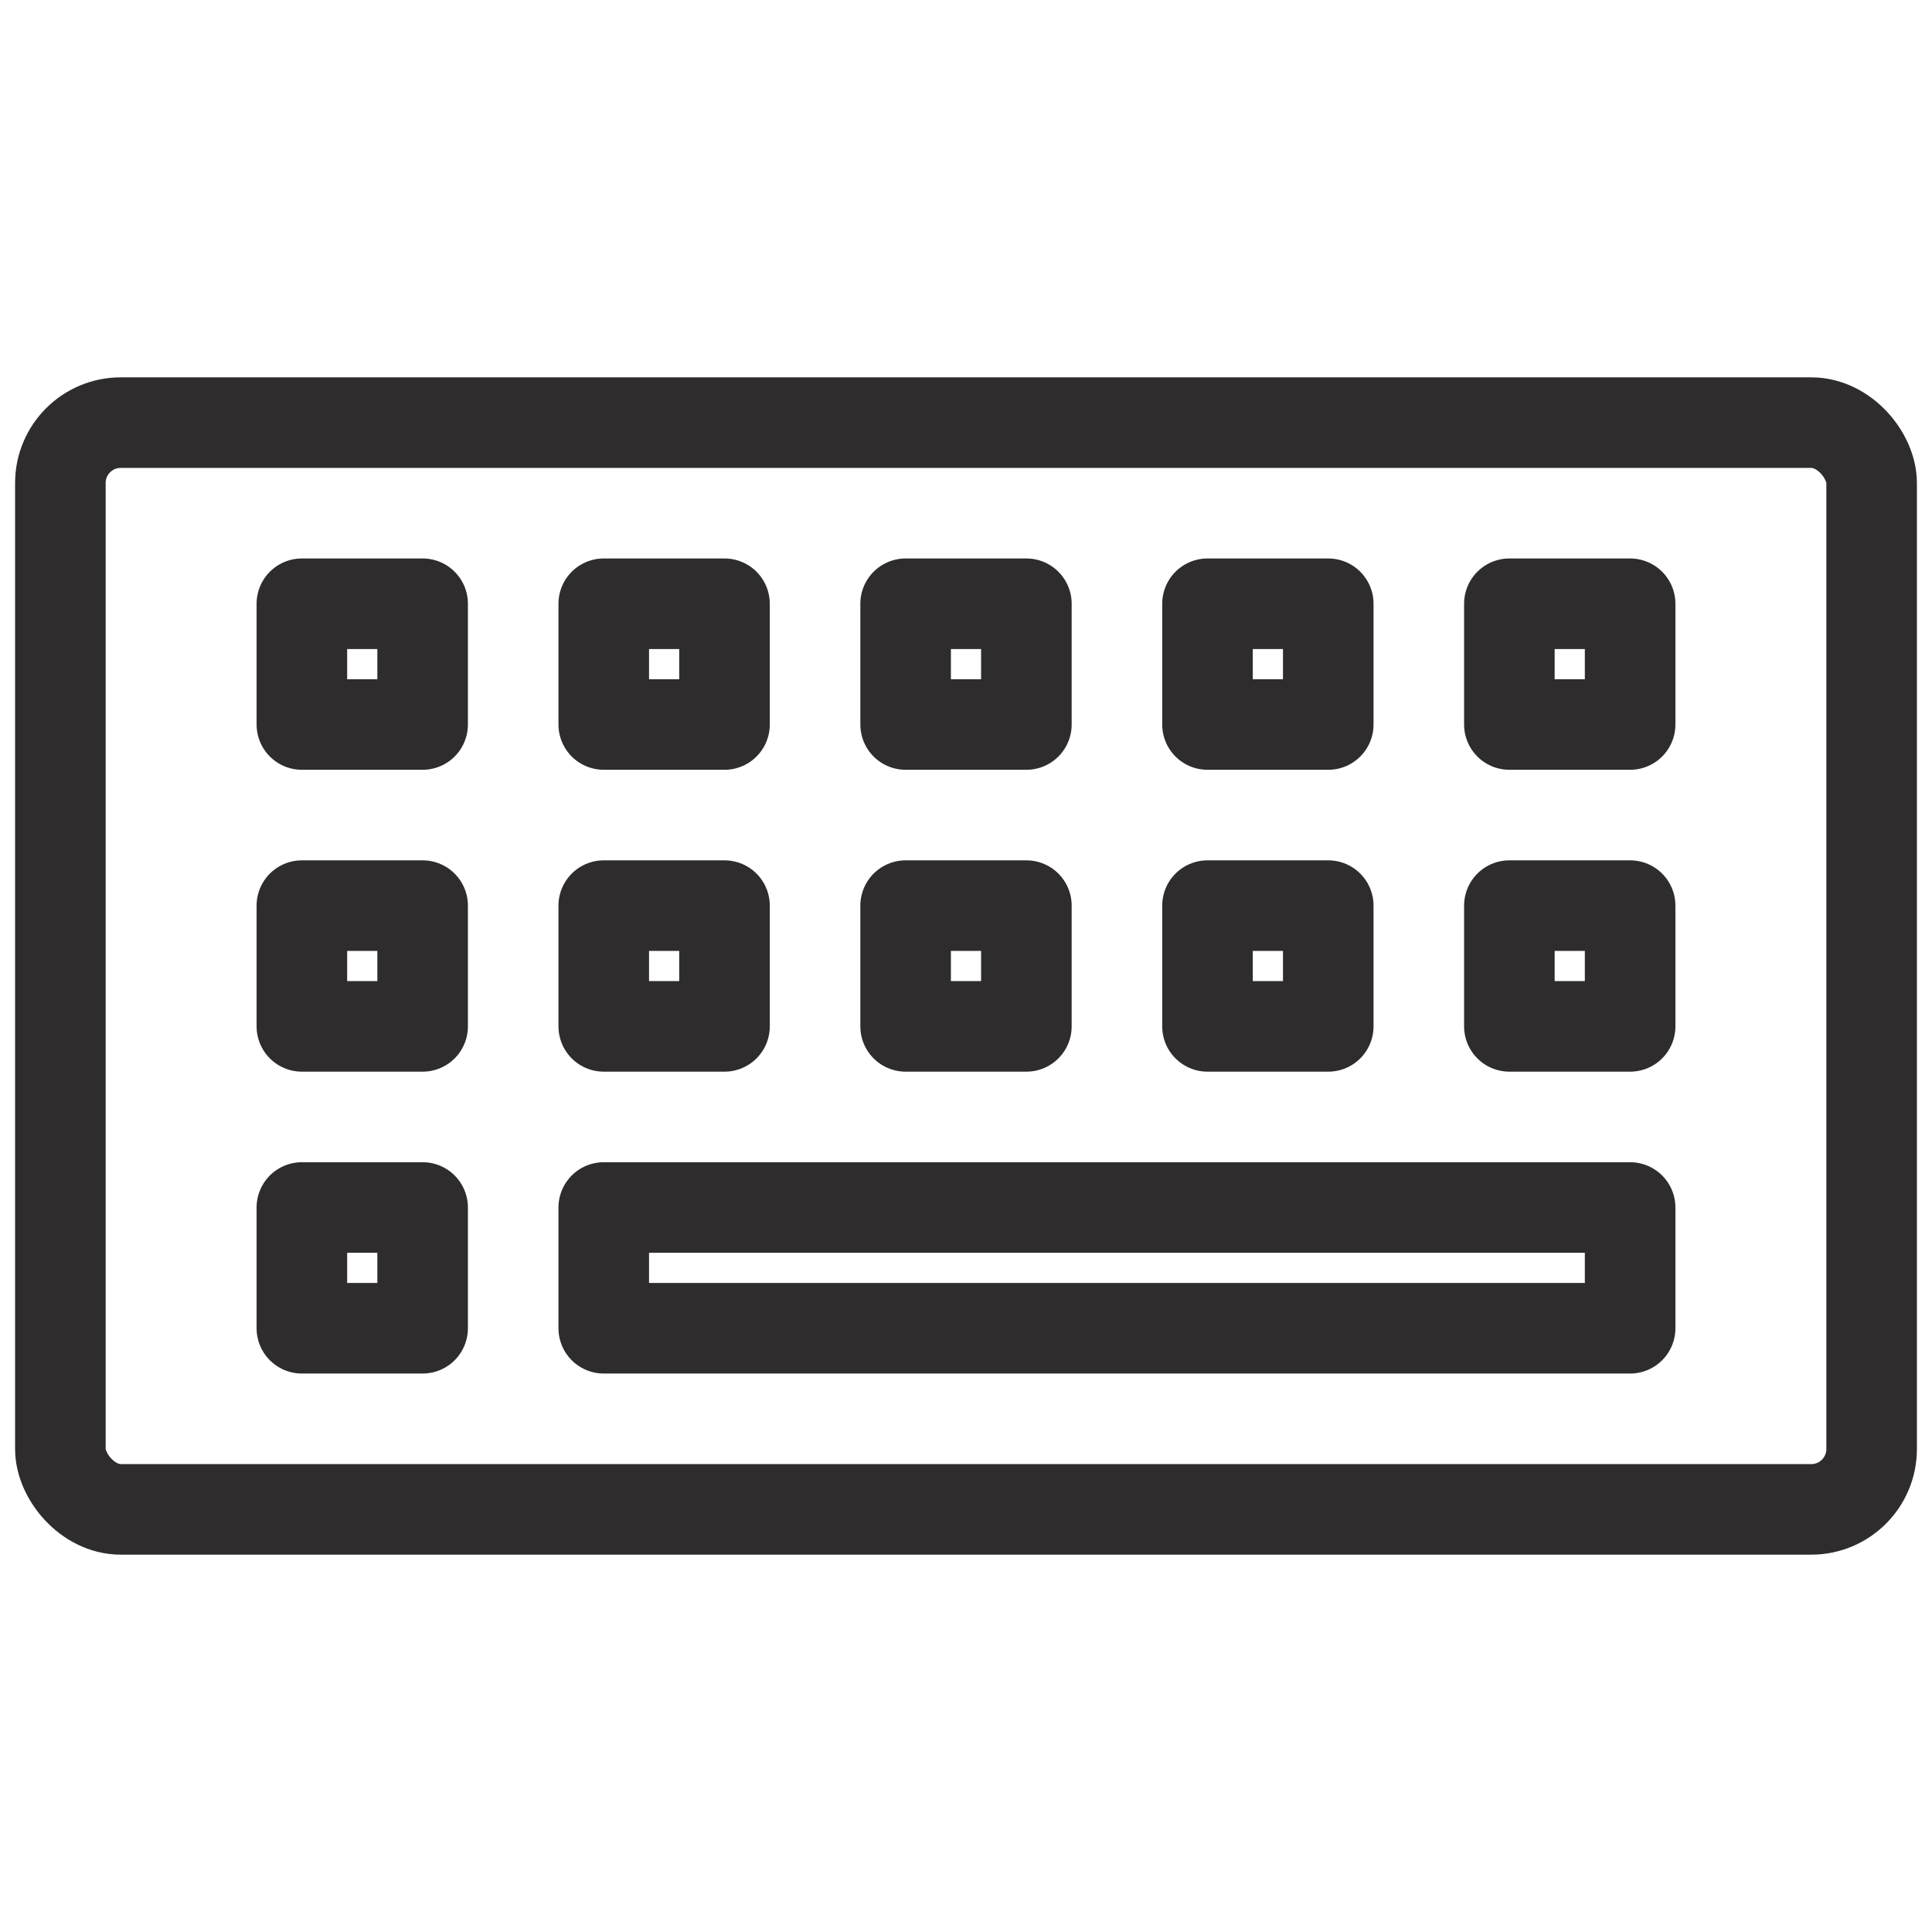 <svg viewBox="0 0 64 64" xmlns="http://www.w3.org/2000/svg"><g fill="none" stroke="#2e2c2d" stroke-linecap="round" stroke-linejoin="round" stroke-width="3"><rect height="36" rx="2" width="60" x="2" y="14"/><path d="m10 20h4v4h-4z"/><path d="m20 20h4v4h-4zm10 0h4v4h-4zm10 0h4v4h-4zm10 0h4v4h-4zm-40 10h4v4h-4zm0 10h4v4h-4z"/><path d="m20 40h34v4h-34z"/><path d="m20 30h4v4h-4zm10 0h4v4h-4zm10 0h4v4h-4zm10 0h4v4h-4z"/></g></svg>